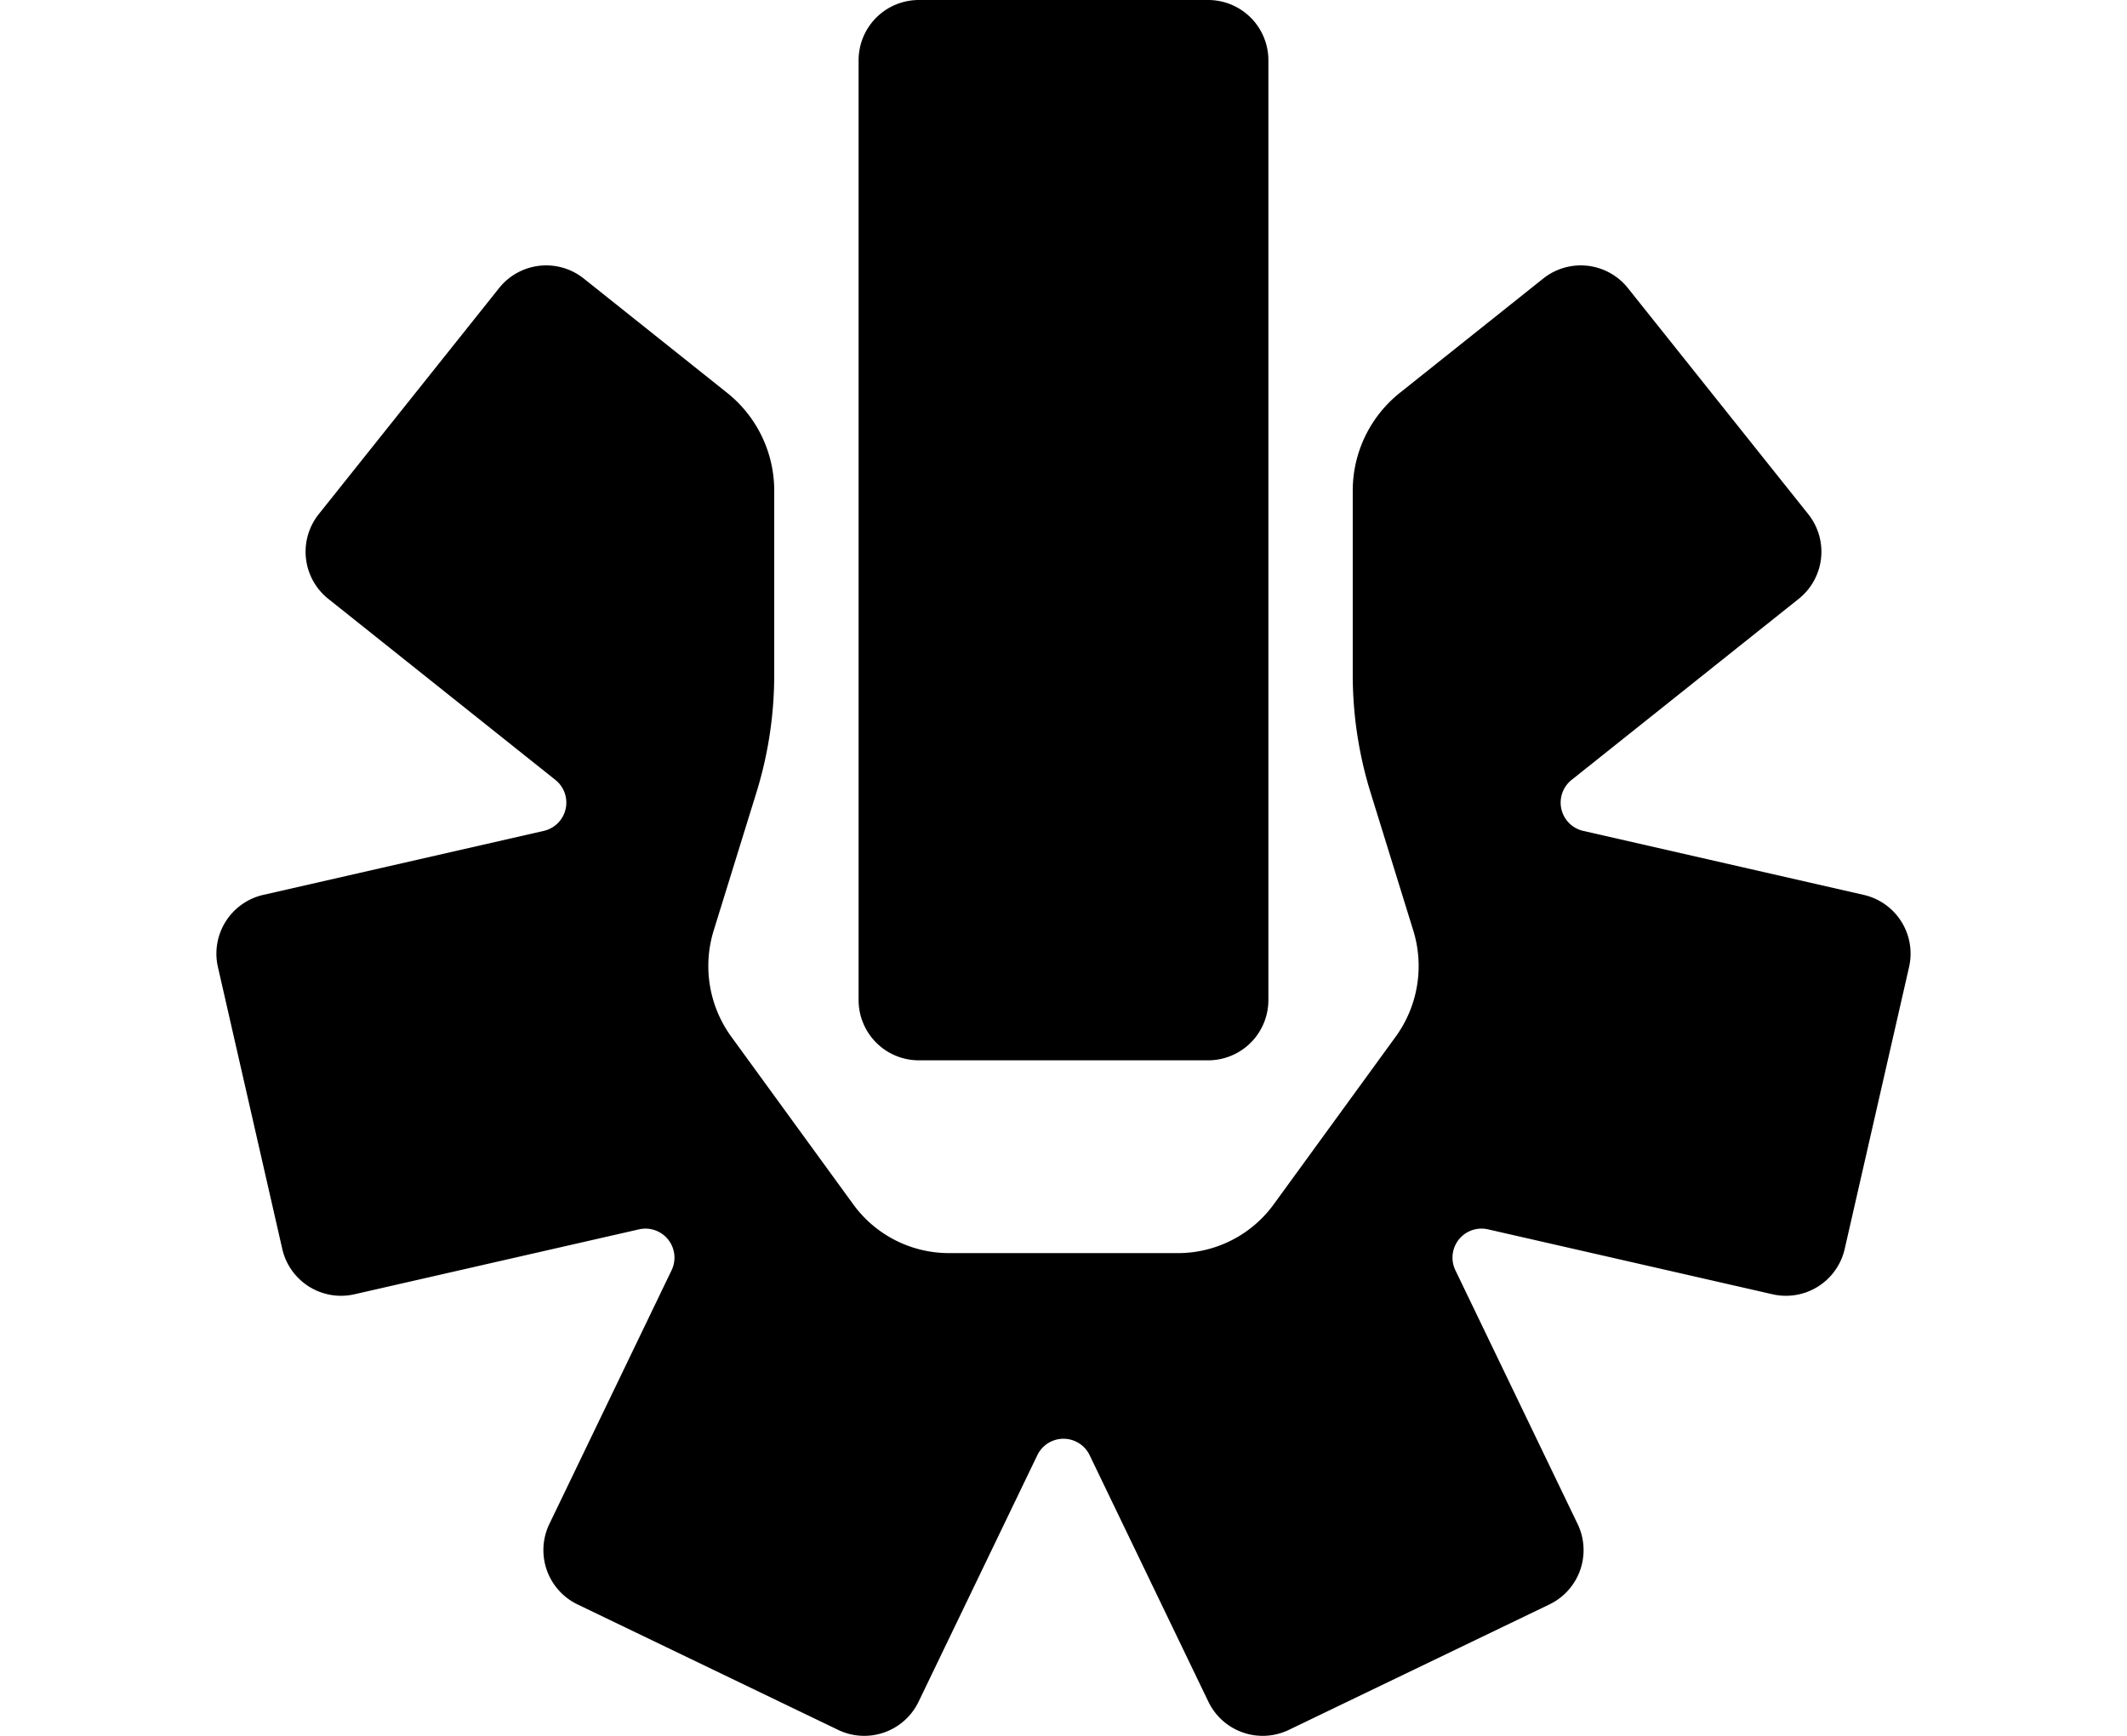 <svg height="960" style="" width="1176" xmlns="http://www.w3.org/2000/svg"><path d="m474.711 33.319v519.769a33.319 33.319 0 0033.319 33.319h159.929a33.319 33.319 0 0033.319-33.319v-519.769a33.319 33.319 0 00-33.319-33.319h-159.929a33.319 33.319 0 00-33.319 33.319zm-198.768 126.005-99.717 125.037a33.318 33.318 0 005.275 46.823l125.582 100.148a16.045 16.045 0 01-6.434 28.187l-155.092 35.397a33.319 33.319 0 00-25.07 39.897l35.581 155.912a33.318 33.318 0 0039.896 25.07l157.33-35.906a16.046 16.046 0 0118.027 22.606l-67.582 140.341a33.319 33.319 0 0015.563 44.475l144.09 69.39a33.319 33.319 0 0044.475-15.563l65.667-136.359a16.045 16.045 0 0128.913 0l65.668 136.359a33.319 33.319 0 0044.475 15.563l144.09-69.39a33.32 33.32 0 0015.564-44.476l-67.583-140.354a16.046 16.046 0 0118.028-22.604l157.331 35.915a33.318 33.318 0 0039.898-25.068l35.59-155.912a33.317 33.317 0 00-25.068-39.897l-155.092-35.397a16.045 16.045 0 01-6.434-28.187l125.582-100.148a33.318 33.318 0 005.275-46.823l-99.717-125.037a33.319 33.319 0 00-46.824-5.275l-79.262 63.21a69.187 69.187 0 00-26.049 54.092v101.817a220.327 220.327 0 009.852 65.147l23.611 76.28a66.498 66.498 0 01-9.745 58.775l-67.425 92.71a65.43 65.43 0 01-52.916 26.946h-126.61a65.43 65.43 0 01-52.916-26.946l-67.425-92.71a66.498 66.498 0 01-9.745-58.775l23.611-76.28a220.327 220.327 0 009.852-65.147v-101.83a69.186 69.186 0 00-26.05-54.092l-79.249-63.198a33.319 33.319 0 00-46.824 5.276z" style="stroke-width:6.664"/></svg>